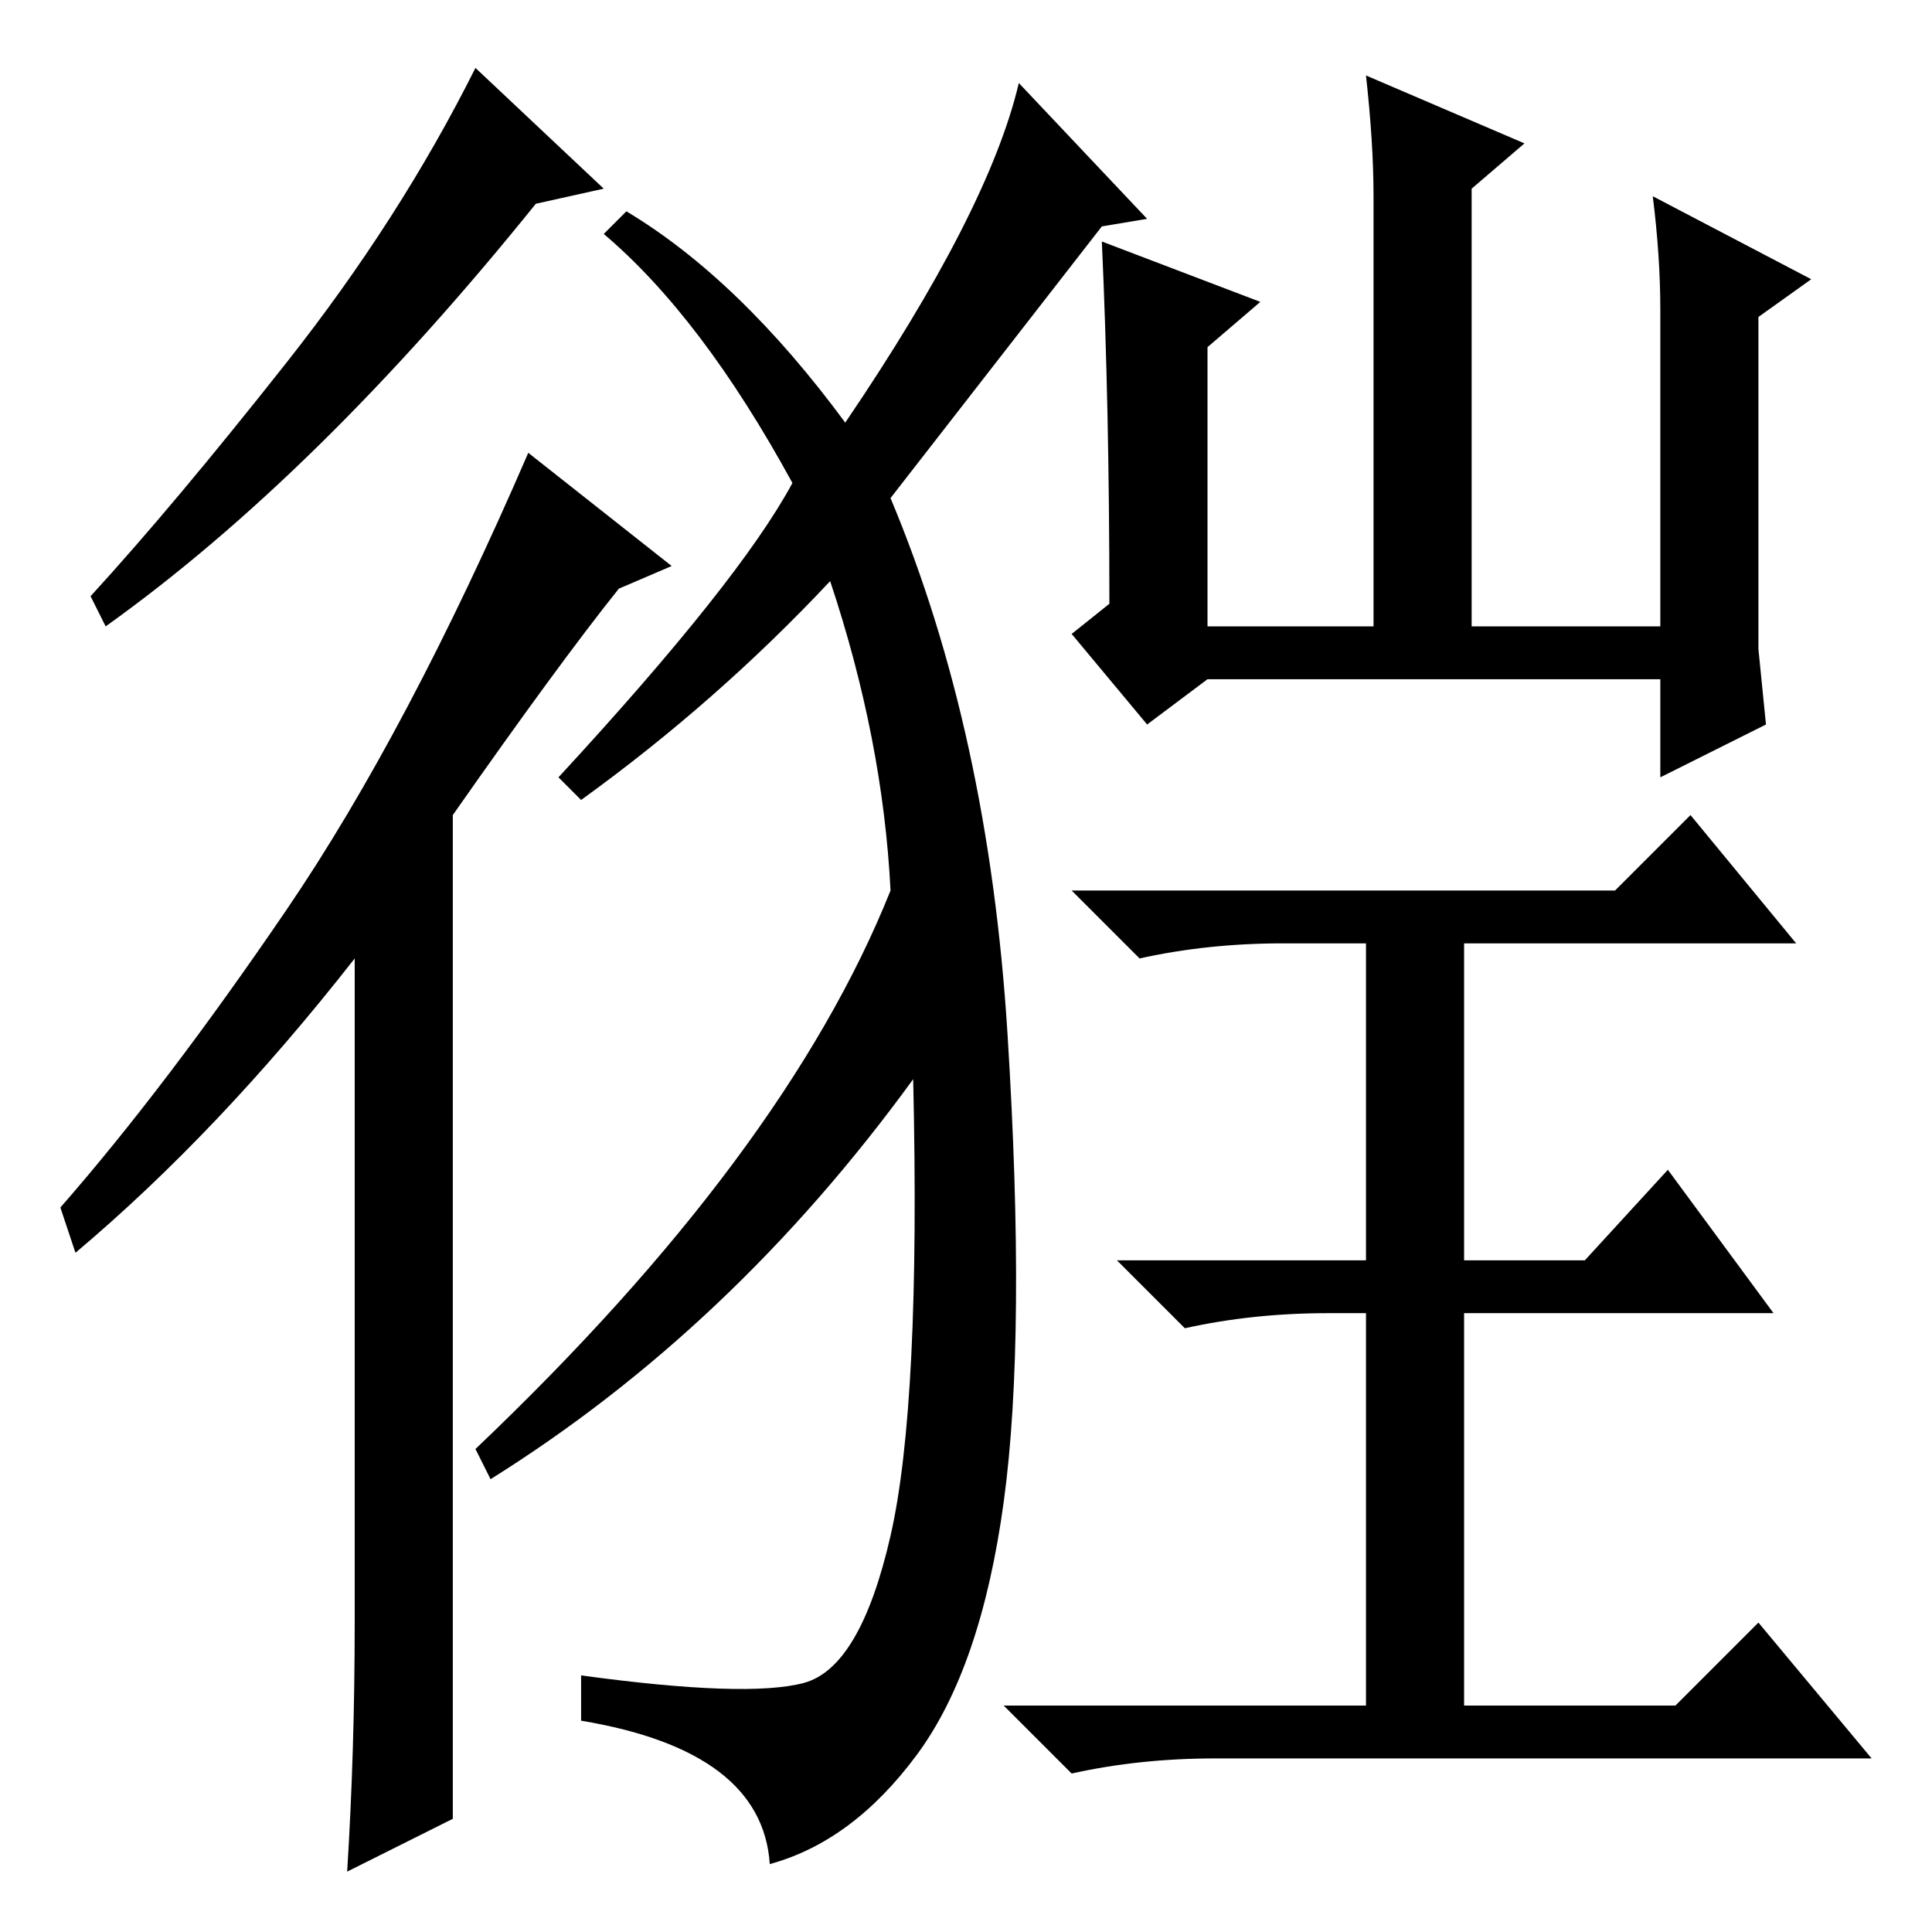 <?xml version="1.0" standalone="no"?>
<!DOCTYPE svg PUBLIC "-//W3C//DTD SVG 1.1//EN" "http://www.w3.org/Graphics/SVG/1.1/DTD/svg11.dtd" >
<svg xmlns="http://www.w3.org/2000/svg" xmlns:xlink="http://www.w3.org/1999/xlink" version="1.1" viewBox="0 -36 256 256">
  <g transform="matrix(1 0 0 -1 0 220)">
   <path fill="currentColor"
d="M133.5 119q2.5 -40 -0.5 -62t-11.5 -33.5t-19.5 -14.5q-1 15 -25 19v6q22 -3 29.5 -1t11.5 19.5t3 60.5q-24 -33 -56 -53l-2 4q41 39 55 74q-1 20 -8 41q-15 -16 -33 -29l-3 3q24 26 31 39q-12 22 -25 33l3 3q15 -9 29 -28q19 28 23 45l17 -18l-6 -1l-28 -36
q13 -31 15.5 -71zM14 173l-2 4q11 12 26 31t25 39l17 -16l-9 -2q-29 -36 -57 -56zM60 148v-133l-14 -7q1 16 1 33v88q-18 -23 -37 -39l-2 6q14 16 30 39.5t32 60.5l19 -15l-7 -3q-8 -10 -22 -30zM160 166l-8 -6l-10 12l5 4q0 26 -1 48l21 -8l-7 -6v-37h22v57q0 7 -1 16
l21 -9l-7 -6v-58h25v42q0 7 -1 15l21 -11l-7 -5v-44l1 -10l-14 -7v13h-60zM214 138l10 10l14 -17h-44v-42h16l11 12l14 -19h-41v-52h28l11 11l15 -18h-87q-10 0 -19 -2l-9 9h48v52h-5q-10 0 -19 -2l-9 9h33v42h-11q-10 0 -19 -2l-9 9h72z" />
  </g>

</svg>

